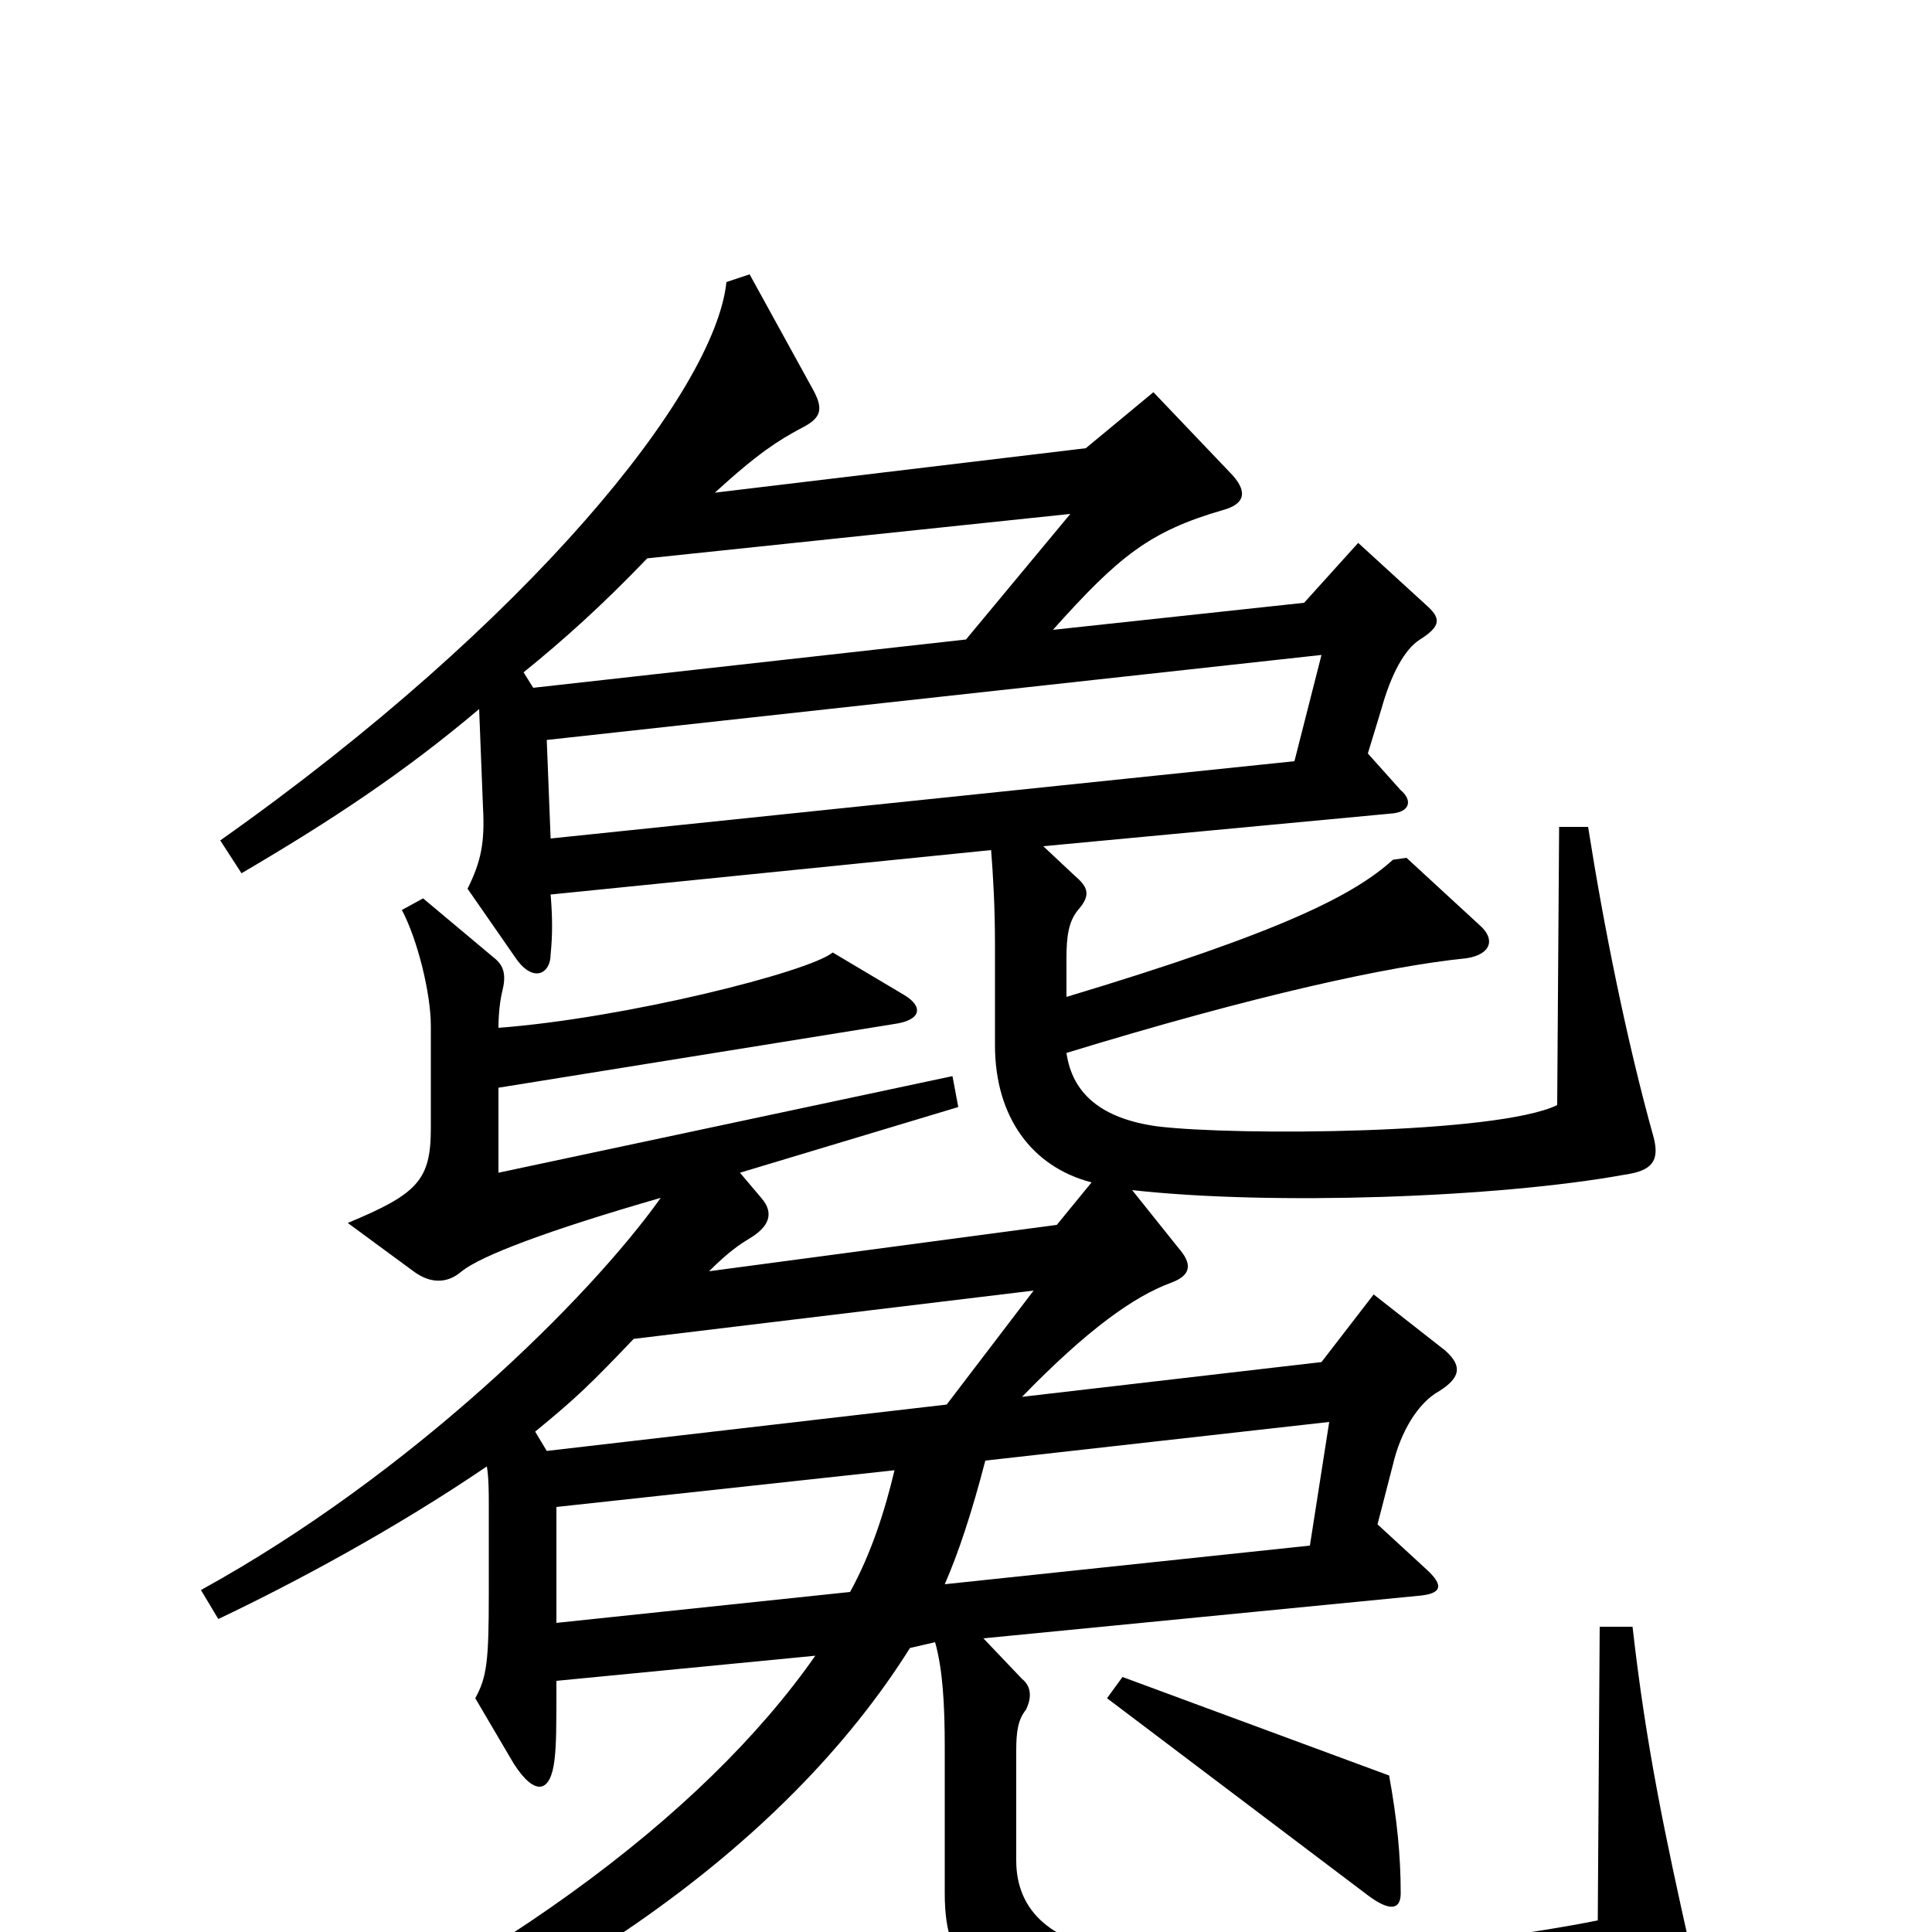 <svg xmlns="http://www.w3.org/2000/svg" viewBox="0 -1000 1000 1000">
	<path fill="#000000" d="M875 9C862 -49 852 -96 845 -158H828L827 -6C757 8 647 17 585 11C544 7 526 -11 526 -37V-94C526 -104 527 -110 531 -115C534 -121 534 -127 529 -131L509 -152L734 -174C746 -175 748 -179 738 -188L713 -211L721 -242C725 -259 734 -274 745 -280C756 -287 757 -293 748 -301L711 -330L684 -295L529 -277C563 -312 587 -329 606 -336C617 -340 617 -346 610 -354L586 -384C658 -376 775 -380 841 -392C855 -394 859 -399 856 -411C842 -461 830 -521 822 -572H807L806 -428C775 -413 640 -412 599 -417C570 -421 555 -434 552 -455C650 -485 719 -500 759 -504C772 -506 774 -514 766 -521L728 -556L721 -555C701 -537 665 -518 552 -484V-504C552 -515 553 -523 558 -529C565 -537 563 -541 556 -547L540 -562L721 -579C730 -580 731 -586 725 -591L708 -610L715 -633C720 -651 727 -664 735 -669C746 -676 746 -680 738 -687L703 -719L675 -688L545 -674C579 -712 595 -725 633 -736C644 -739 646 -745 638 -754L597 -797L562 -768L370 -745C393 -766 403 -772 414 -778C424 -783 427 -787 421 -798L388 -858L376 -854C370 -797 274 -678 114 -565L125 -548C171 -575 209 -600 248 -633L250 -582C251 -564 249 -554 242 -540L267 -504C276 -491 285 -496 285 -506C286 -516 286 -525 285 -537L513 -560C514 -547 515 -531 515 -511V-459C515 -422 534 -396 565 -388L547 -366L367 -342C377 -352 383 -356 388 -359C398 -365 401 -372 394 -380L383 -393L496 -427L493 -443L258 -393V-437L463 -470C477 -472 478 -479 468 -485L431 -507C419 -497 324 -473 258 -468C258 -476 259 -483 260 -487C262 -495 261 -500 256 -504L219 -535L208 -529C216 -514 223 -486 223 -469V-416C223 -389 216 -382 180 -367L214 -342C222 -336 231 -335 239 -342C249 -350 283 -363 342 -380C305 -328 213 -237 104 -177L113 -162C153 -181 205 -209 252 -241C253 -235 253 -227 253 -221V-175C253 -140 252 -132 246 -121L266 -87C277 -70 285 -72 287 -89C288 -97 288 -107 288 -130L422 -143C364 -60 252 24 93 91L101 105C281 47 407 -45 471 -147L484 -150C488 -136 489 -117 489 -96V-20C489 21 507 34 570 45C624 55 801 45 860 30C875 26 878 23 875 9ZM725 -20C725 -40 723 -59 719 -81L581 -132L573 -121L708 -19C720 -10 725 -12 725 -20ZM554 -734L500 -669L276 -644L271 -652C292 -669 312 -687 335 -711ZM684 -661L670 -606L285 -566L283 -617ZM535 -332L490 -273L283 -249L277 -259C299 -277 306 -284 328 -307ZM688 -264L678 -200L489 -180C496 -196 503 -217 510 -244ZM463 -239C458 -218 451 -196 440 -176L288 -160V-220Z"/>
</svg>